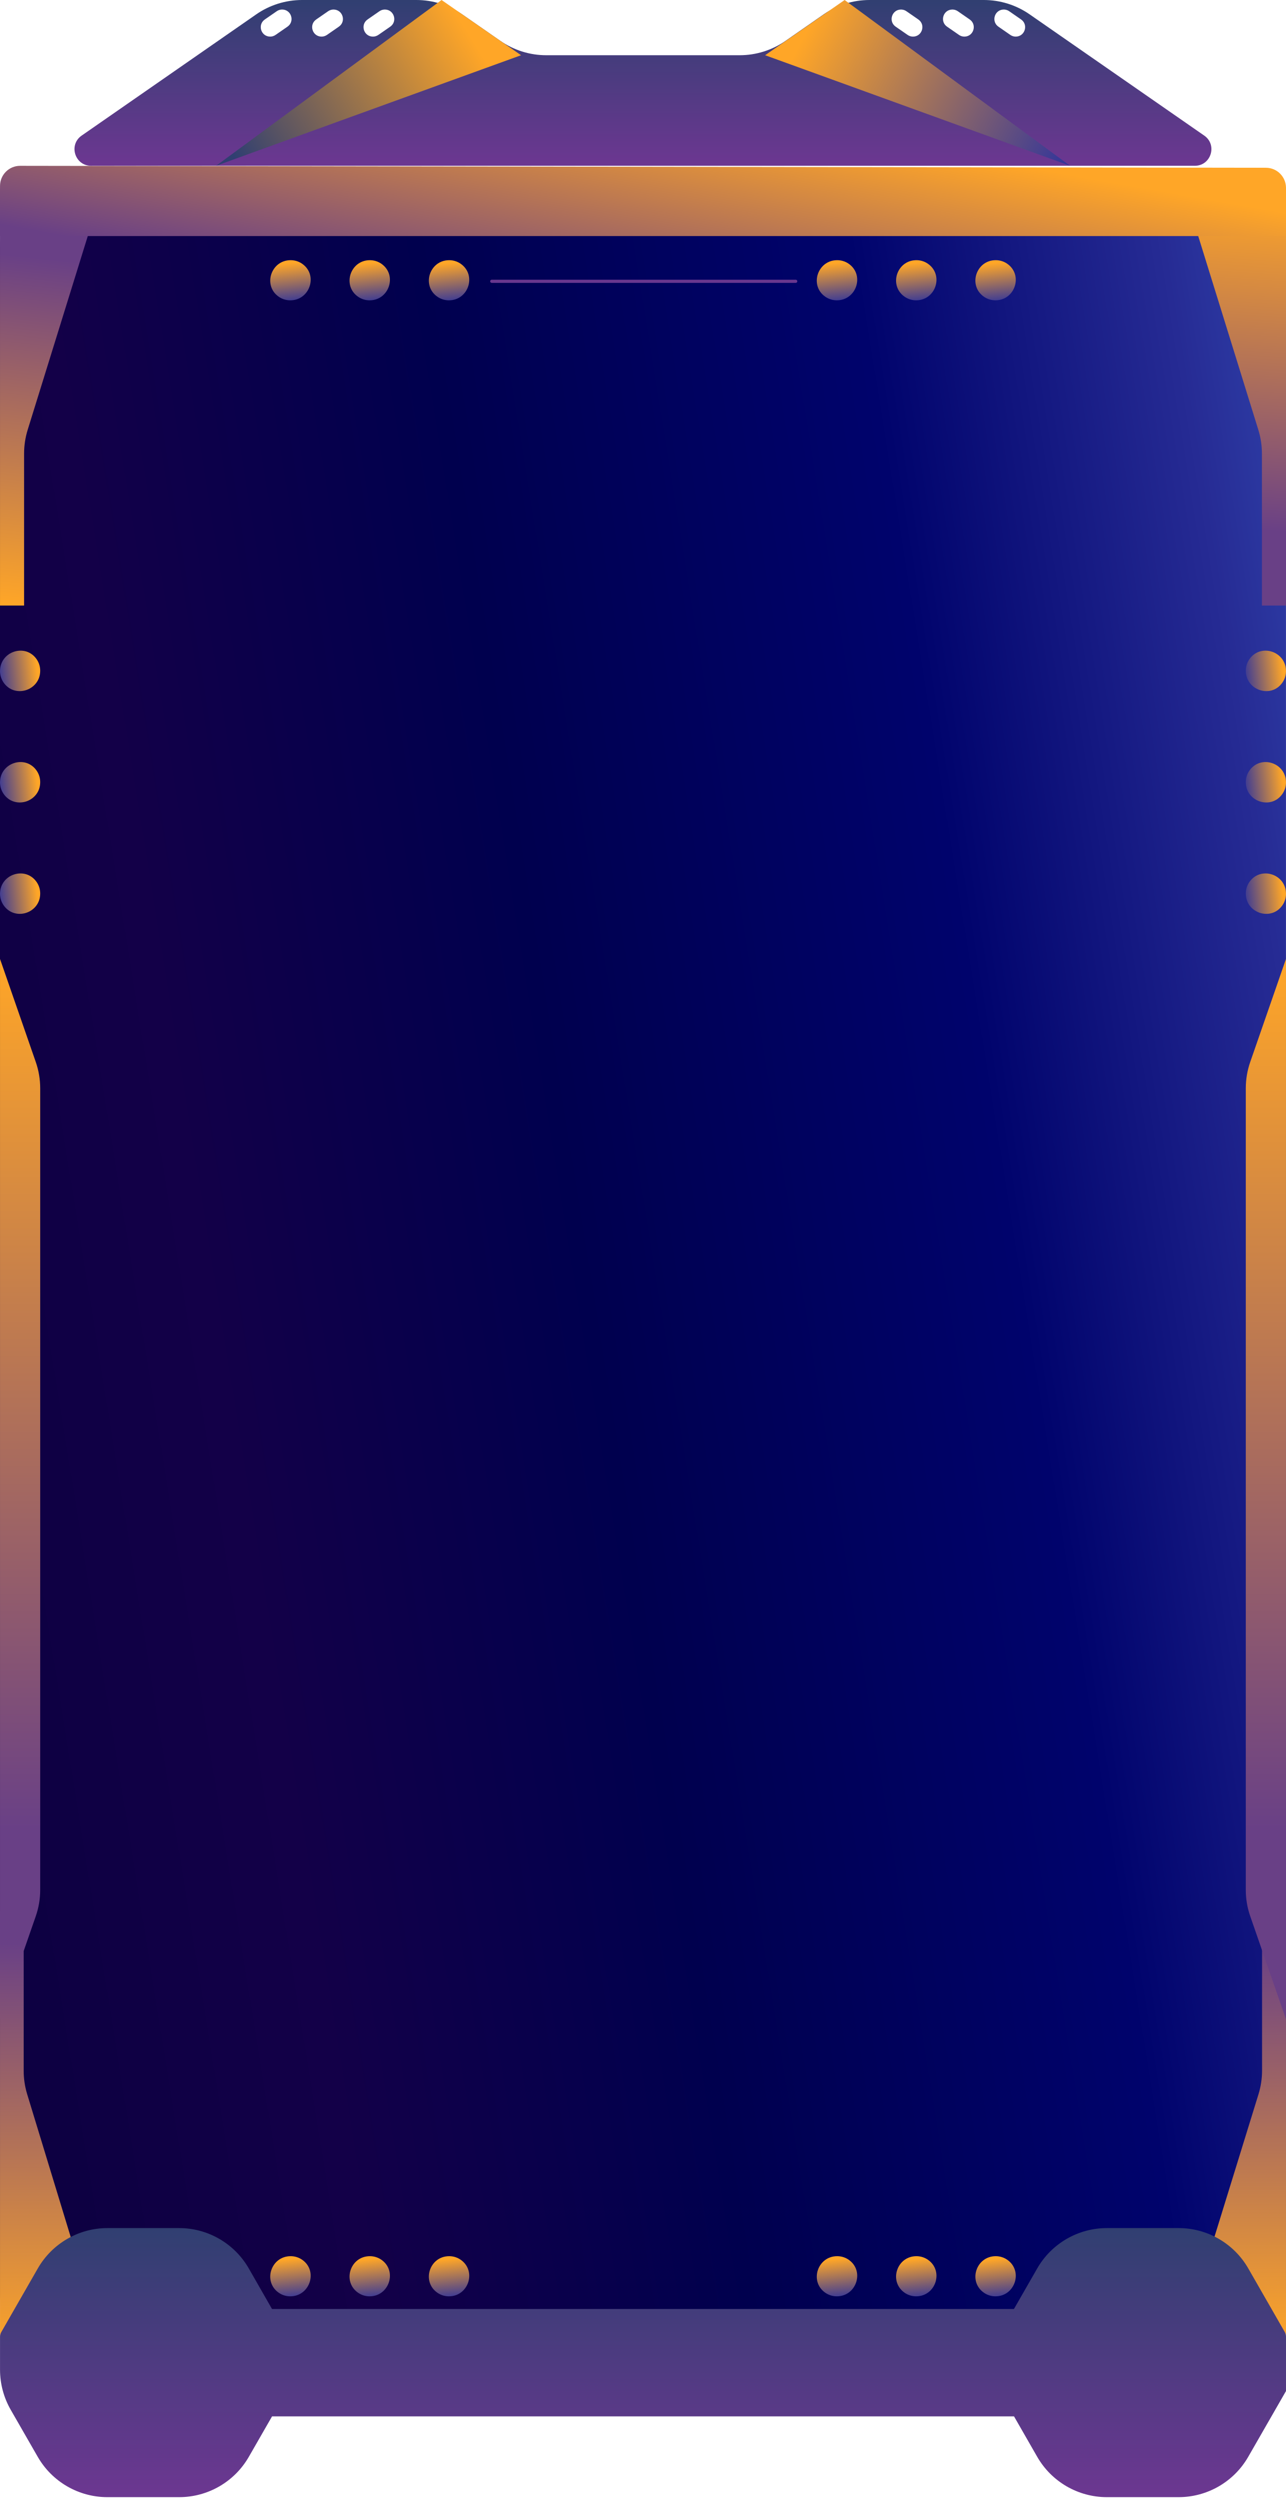 <svg width="320" height="622" viewBox="0 0 320 622" fill="none" xmlns="http://www.w3.org/2000/svg">
<path d="M299.993 41.744H20C8.954 41.744 0 50.698 0 61.744V570.271C0 581.316 8.954 590.271 20 590.271H299.993C311.039 590.271 319.993 581.316 319.993 570.271V61.744C319.993 50.698 311.039 41.744 299.993 41.744Z" fill="url(#paint0_linear_787_3446)"/>
<path d="M264.13 607.754C256.628 607.754 251.436 600.257 254.077 593.234C255.651 589.046 259.656 586.272 264.13 586.272H287.704C291.762 586.272 295.469 583.969 297.267 580.331C302.392 569.958 318.051 574.022 317.483 585.578L316.99 595.623C316.657 602.417 311.051 607.754 304.249 607.754H264.13Z" fill="url(#paint1_linear_787_3446)"/>
<path d="M5.993 41.742C2.685 41.742 0.004 44.423 0.004 47.731V150.648H5.993V112.849C5.993 110.839 6.295 108.841 6.891 106.922L27.004 42.098L5.993 41.742Z" fill="url(#paint2_linear_787_3446)"/>
<path d="M0.004 222.359C0.004 217.44 6.362 215.397 9.134 219.461C9.701 220.291 10.004 221.281 10.004 222.286C10.004 227.206 3.646 229.249 0.873 225.185C0.307 224.354 0.004 223.365 0.004 222.359Z" fill="url(#paint3_linear_787_3446)"/>
<path d="M0.004 194.649C0.004 189.729 6.362 187.686 9.134 191.75C9.701 192.58 10.004 193.57 10.004 194.575C10.004 199.495 3.646 201.538 0.873 197.474C0.307 196.643 0.004 195.654 0.004 194.649Z" fill="url(#paint4_linear_787_3446)"/>
<path d="M0.004 166.953C0.004 162.033 6.362 159.967 9.134 164.031C9.701 164.862 10.004 165.853 10.004 166.859C10.004 171.776 3.651 173.844 0.876 169.784C0.308 168.953 0.004 167.96 0.004 166.953Z" fill="url(#paint5_linear_787_3446)"/>
<path d="M0.004 502.345V238.572L8.898 264.193C9.63 266.302 10.004 268.519 10.004 270.752V470.165C10.004 472.398 9.63 474.615 8.898 476.724L0.004 502.345Z" fill="url(#paint6_linear_787_3446)"/>
<path d="M55.012 608.254C62.708 608.254 68.021 600.548 65.284 593.355C63.661 589.091 59.574 586.273 55.012 586.273H31.49C27.7 586.273 24.186 584.291 22.224 581.048C16.402 571.422 1.582 575.956 2.142 587.192L2.576 595.88C2.921 602.811 8.642 608.254 15.582 608.254H55.012Z" fill="url(#paint7_linear_787_3446)"/>
<path d="M314.044 586.096C317.332 586.096 319.998 583.43 319.998 580.142V475.369H314.044V515.108C314.044 517.108 313.744 519.098 313.154 521.009L292.998 586.273L314.044 586.096Z" fill="url(#paint8_linear_787_3446)"/>
<path d="M314.009 41.742C317.317 41.742 319.998 44.423 319.998 47.731V150.648H314.009V112.849C314.009 110.839 313.706 108.841 313.111 106.922L292.998 42.098L314.009 41.742Z" fill="url(#paint9_linear_787_3446)"/>
<path d="M5.892 586.129C2.64 586.129 0.004 583.493 0.004 580.241V475.377H5.892V515.162C5.892 517.139 6.185 519.104 6.761 520.995L26.621 586.129H5.892Z" fill="url(#paint10_linear_787_3446)"/>
<path d="M319.998 222.359C319.998 217.44 313.64 215.397 310.868 219.461C310.301 220.291 309.998 221.281 309.998 222.286C309.998 227.206 316.356 229.249 319.129 225.185C319.695 224.354 319.998 223.365 319.998 222.359Z" fill="url(#paint11_linear_787_3446)"/>
<path d="M319.998 194.649C319.998 189.729 313.64 187.686 310.868 191.75C310.301 192.58 309.998 193.57 309.998 194.575C309.998 199.495 316.356 201.538 319.129 197.474C319.695 196.643 319.998 195.654 319.998 194.649Z" fill="url(#paint12_linear_787_3446)"/>
<path d="M319.998 166.953C319.998 162.033 313.64 159.967 310.868 164.031C310.301 164.862 309.998 165.853 309.998 166.859C309.998 171.776 316.351 173.844 319.126 169.784C319.694 168.953 319.998 167.96 319.998 166.953Z" fill="url(#paint13_linear_787_3446)"/>
<path d="M247.776 561.292C242.859 561.292 240.81 567.649 244.874 570.417C245.703 570.981 246.691 571.283 247.695 571.283C252.612 571.283 254.661 564.926 250.596 562.158C249.767 561.594 248.779 561.292 247.776 561.292Z" fill="url(#paint14_linear_787_3446)"/>
<path d="M228.04 561.292C223.122 561.292 221.073 567.649 225.138 570.417C225.967 570.981 226.955 571.283 227.958 571.283C232.876 571.283 234.925 564.926 230.86 562.158C230.031 561.594 229.043 561.292 228.04 561.292Z" fill="url(#paint15_linear_787_3446)"/>
<path d="M208.324 561.292C203.407 561.292 201.335 567.649 205.399 570.417C206.229 570.981 207.219 571.283 208.222 571.283C213.137 571.283 215.211 564.931 211.151 562.161C210.321 561.595 209.329 561.292 208.324 561.292Z" fill="url(#paint16_linear_787_3446)"/>
<path d="M247.776 64.725C242.859 64.725 240.81 71.082 244.874 73.85C245.703 74.415 246.691 74.717 247.695 74.717C252.612 74.717 254.661 68.36 250.596 65.592C249.767 65.027 248.779 64.725 247.776 64.725Z" fill="url(#paint17_linear_787_3446)"/>
<path d="M228.04 64.725C223.122 64.725 221.073 71.082 225.138 73.85C225.967 74.415 226.955 74.717 227.958 74.717C232.876 74.717 234.925 68.36 230.86 65.592C230.031 65.027 229.043 64.725 228.04 64.725Z" fill="url(#paint18_linear_787_3446)"/>
<path d="M208.324 64.725C203.407 64.725 201.335 71.082 205.399 73.85C206.229 74.415 207.219 74.717 208.222 74.717C213.137 74.717 215.211 68.365 211.151 65.594C210.321 65.028 209.329 64.725 208.324 64.725Z" fill="url(#paint19_linear_787_3446)"/>
<path d="M111.778 561.292C106.861 561.292 104.812 567.649 108.876 570.417C109.705 570.981 110.693 571.283 111.696 571.283C116.614 571.283 118.663 564.926 114.598 562.158C113.769 561.594 112.781 561.292 111.778 561.292Z" fill="url(#paint20_linear_787_3446)"/>
<path d="M92.044 561.292C87.126 561.292 85.077 567.649 89.142 570.417C89.971 570.981 90.959 571.283 91.962 571.283C96.879 571.283 98.928 564.926 94.864 562.158C94.035 561.594 93.047 561.292 92.044 561.292Z" fill="url(#paint21_linear_787_3446)"/>
<path d="M72.326 561.292C67.409 561.292 65.337 567.649 69.401 570.417C70.231 570.981 71.221 571.283 72.224 571.283C77.139 571.283 79.213 564.931 75.153 562.161C74.323 561.595 73.331 561.292 72.326 561.292Z" fill="url(#paint22_linear_787_3446)"/>
<path d="M111.778 64.727C106.861 64.727 104.812 71.084 108.876 73.852C109.705 74.417 110.693 74.719 111.696 74.719C116.614 74.719 118.663 68.362 114.598 65.594C113.769 65.029 112.781 64.727 111.778 64.727Z" fill="url(#paint23_linear_787_3446)"/>
<path d="M92.044 64.727C87.126 64.727 85.077 71.084 89.142 73.852C89.971 74.417 90.959 74.719 91.962 74.719C96.879 74.719 98.928 68.362 94.864 65.594C94.035 65.029 93.047 64.727 92.044 64.727Z" fill="url(#paint24_linear_787_3446)"/>
<path d="M72.326 64.727C67.409 64.727 65.337 71.084 69.401 73.852C70.231 74.417 71.221 74.719 72.224 74.719C77.139 74.719 79.213 68.367 75.153 65.596C74.323 65.03 73.331 64.727 72.326 64.727Z" fill="url(#paint25_linear_787_3446)"/>
<path d="M319.996 502.345V238.572L311.102 264.193C310.37 266.302 309.996 268.519 309.996 270.752V470.165C309.996 472.398 310.37 474.615 311.102 476.724L319.996 502.345Z" fill="url(#paint26_linear_787_3446)"/>
<path d="M315.007 41.736C317.765 41.74 319.999 43.977 319.999 46.736V58.729H0.006V46.252C0.006 43.487 2.249 41.248 5.014 41.252L315.007 41.736Z" fill="url(#paint27_linear_787_3446)"/>
<path d="M122.361 69.981L198.002 69.981" stroke="#69378F" stroke-width="0.782" stroke-miterlimit="10" stroke-linecap="round" stroke-linejoin="round"/>
<path d="M319.711 580.196L310.618 564.349C307.052 558.135 300.435 554.303 293.271 554.303H275.436C268.271 554.303 261.653 558.136 258.087 564.351L252.306 574.43H160.063H159.942H67.684L61.916 564.361C58.352 558.14 51.731 554.303 44.562 554.303H26.75C19.585 554.303 12.968 558.135 9.402 564.349L0.31 580.196C0.111 580.543 0.006 580.936 0.006 581.335V589.54C0.006 593.036 0.922 596.47 2.663 599.502L9.386 611.206C12.953 617.416 19.567 621.245 26.729 621.245H44.577C51.738 621.245 58.353 617.416 61.919 611.206L67.699 601.144H159.942H160.063H252.321L258.087 611.196C261.653 617.412 268.271 621.245 275.436 621.245H293.261C300.423 621.245 307.037 617.416 310.604 611.206L319.984 594.875C319.994 594.858 319.999 594.838 319.999 594.818V581.278C319.999 580.899 319.9 580.525 319.711 580.196Z" fill="url(#paint28_linear_787_3446)"/>
<path d="M299.658 33.736L256.207 3.571C252.858 1.246 248.878 0 244.801 0H216.36C212.281 0 208.3 1.247 204.95 3.574L195.461 10.165C192.112 12.492 188.13 13.739 184.052 13.739H135.919C131.84 13.739 127.859 12.492 124.509 10.165L115.02 3.574C111.67 1.247 107.689 0 103.611 0H75.169C71.092 0 67.113 1.246 63.764 3.571L20.313 33.736C16.996 36.039 18.626 41.244 22.664 41.244H297.312C301.351 41.244 302.978 36.035 299.658 33.736ZM95.763 2.372C98.06 2.372 98.986 5.334 97.097 6.642L94.138 8.691C93.746 8.962 93.281 9.108 92.804 9.108C90.506 9.108 89.581 6.145 91.47 4.837L94.428 2.788C94.82 2.517 95.286 2.372 95.763 2.372ZM82.988 2.372C85.282 2.372 86.206 5.329 84.32 6.635L81.351 8.691C80.959 8.962 80.494 9.108 80.018 9.108C77.722 9.108 76.798 6.147 78.687 4.841L81.657 2.787C82.048 2.516 82.513 2.372 82.988 2.372ZM68.871 2.787C69.262 2.516 69.726 2.372 70.201 2.372C72.495 2.372 73.419 5.329 71.534 6.635L68.564 8.691C68.173 8.962 67.708 9.108 67.231 9.108C64.936 9.108 64.012 6.147 65.9 4.841L68.871 2.787ZM249.781 2.372C250.258 2.372 250.723 2.517 251.115 2.788L254.074 4.837C255.963 6.145 255.037 9.108 252.74 9.108C252.263 9.108 251.798 8.962 251.406 8.691L248.447 6.642C246.558 5.334 247.484 2.372 249.781 2.372ZM236.995 2.372C237.471 2.372 237.936 2.517 238.328 2.788L241.297 4.844C243.183 6.15 242.259 9.108 239.965 9.108C239.49 9.108 239.026 8.963 238.635 8.692L235.664 6.638C233.776 5.332 234.699 2.372 236.995 2.372ZM224.209 2.372C224.685 2.372 225.15 2.517 225.541 2.788L228.511 4.844C230.396 6.15 229.472 9.108 227.179 9.108C226.703 9.108 226.239 8.963 225.848 8.692L222.877 6.638C220.989 5.332 221.913 2.372 224.209 2.372Z" fill="url(#paint29_linear_787_3446)"/>
<path d="M109.876 0L53.781 41.244L129.655 13.739L109.876 0Z" fill="url(#paint30_linear_787_3446)"/>
<path d="M210.168 0L266.262 41.244L190.389 13.739L210.168 0Z" fill="url(#paint31_linear_787_3446)"/>
<defs>
<linearGradient id="paint0_linear_787_3446" x1="332.637" y1="-10.049" x2="-62.219" y2="53.635" gradientUnits="userSpaceOnUse">
<stop stop-color="#3956BE"/>
<stop offset="0.135" stop-color="#262B94"/>
<stop offset="0.327" stop-color="#00036C"/>
<stop offset="0.593" stop-color="#00004E"/>
<stop offset="0.826" stop-color="#130048"/>
<stop offset="1" stop-color="#0D0042"/>
</linearGradient>
<linearGradient id="paint1_linear_787_3446" x1="268.663" y1="608.253" x2="316.539" y2="608.253" gradientUnits="userSpaceOnUse">
<stop offset="0.073" stop-color="#31349B"/>
<stop offset="1" stop-color="#FFA627"/>
</linearGradient>
<linearGradient id="paint2_linear_787_3446" x1="14" y1="57.744" x2="4.002" y2="150.648" gradientUnits="userSpaceOnUse">
<stop offset="0.073" stop-color="#694086"/>
<stop offset="1" stop-color="#FFA627"/>
</linearGradient>
<linearGradient id="paint3_linear_787_3446" x1="0.751" y1="238.419" x2="10.823" y2="237.387" gradientUnits="userSpaceOnUse">
<stop stop-color="#31349B"/>
<stop offset="1" stop-color="#FFA627"/>
</linearGradient>
<linearGradient id="paint4_linear_787_3446" x1="0.751" y1="210.708" x2="10.823" y2="209.676" gradientUnits="userSpaceOnUse">
<stop stop-color="#31349B"/>
<stop offset="1" stop-color="#FFA627"/>
</linearGradient>
<linearGradient id="paint5_linear_787_3446" x1="0.751" y1="182.989" x2="10.823" y2="181.958" gradientUnits="userSpaceOnUse">
<stop stop-color="#31349B"/>
<stop offset="1" stop-color="#FFA627"/>
</linearGradient>
<linearGradient id="paint6_linear_787_3446" x1="5.063" y1="472.095" x2="5.022" y2="238.572" gradientUnits="userSpaceOnUse">
<stop offset="0.073" stop-color="#694086"/>
<stop offset="1" stop-color="#FFA627"/>
</linearGradient>
<linearGradient id="paint7_linear_787_3446" x1="2.455" y1="608.254" x2="52.495" y2="608.254" gradientUnits="userSpaceOnUse">
<stop offset="0.073" stop-color="#31349B"/>
<stop offset="1" stop-color="#FFA627"/>
</linearGradient>
<linearGradient id="paint8_linear_787_3446" x1="306.393" y1="475.357" x2="306.395" y2="583.739" gradientUnits="userSpaceOnUse">
<stop offset="0.073" stop-color="#694086"/>
<stop offset="1" stop-color="#FFA627"/>
</linearGradient>
<linearGradient id="paint9_linear_787_3446" x1="306.657" y1="138.159" x2="312.498" y2="48.744" gradientUnits="userSpaceOnUse">
<stop offset="0.073" stop-color="#694086"/>
<stop offset="1" stop-color="#FFA627"/>
</linearGradient>
<linearGradient id="paint10_linear_787_3446" x1="13.456" y1="475.369" x2="13.459" y2="586.273" gradientUnits="userSpaceOnUse">
<stop offset="0.073" stop-color="#694086"/>
<stop offset="1" stop-color="#FFA627"/>
</linearGradient>
<linearGradient id="paint11_linear_787_3446" x1="310.745" y1="238.419" x2="320.817" y2="237.387" gradientUnits="userSpaceOnUse">
<stop stop-color="#31349B"/>
<stop offset="1" stop-color="#FFA627"/>
</linearGradient>
<linearGradient id="paint12_linear_787_3446" x1="310.745" y1="210.708" x2="320.817" y2="209.676" gradientUnits="userSpaceOnUse">
<stop stop-color="#31349B"/>
<stop offset="1" stop-color="#FFA627"/>
</linearGradient>
<linearGradient id="paint13_linear_787_3446" x1="310.745" y1="182.989" x2="320.817" y2="181.958" gradientUnits="userSpaceOnUse">
<stop stop-color="#31349B"/>
<stop offset="1" stop-color="#FFA627"/>
</linearGradient>
<linearGradient id="paint14_linear_787_3446" x1="263.845" y1="570.537" x2="262.816" y2="560.474" gradientUnits="userSpaceOnUse">
<stop stop-color="#31349B"/>
<stop offset="1" stop-color="#FFA627"/>
</linearGradient>
<linearGradient id="paint15_linear_787_3446" x1="244.109" y1="570.537" x2="243.08" y2="560.474" gradientUnits="userSpaceOnUse">
<stop stop-color="#31349B"/>
<stop offset="1" stop-color="#FFA627"/>
</linearGradient>
<linearGradient id="paint16_linear_787_3446" x1="224.371" y1="570.537" x2="223.342" y2="560.474" gradientUnits="userSpaceOnUse">
<stop stop-color="#31349B"/>
<stop offset="1" stop-color="#FFA627"/>
</linearGradient>
<linearGradient id="paint17_linear_787_3446" x1="263.845" y1="73.97" x2="262.816" y2="63.907" gradientUnits="userSpaceOnUse">
<stop stop-color="#31349B"/>
<stop offset="1" stop-color="#FFA627"/>
</linearGradient>
<linearGradient id="paint18_linear_787_3446" x1="244.109" y1="73.97" x2="243.08" y2="63.907" gradientUnits="userSpaceOnUse">
<stop stop-color="#31349B"/>
<stop offset="1" stop-color="#FFA627"/>
</linearGradient>
<linearGradient id="paint19_linear_787_3446" x1="224.371" y1="73.97" x2="223.342" y2="63.907" gradientUnits="userSpaceOnUse">
<stop stop-color="#31349B"/>
<stop offset="1" stop-color="#FFA627"/>
</linearGradient>
<linearGradient id="paint20_linear_787_3446" x1="127.847" y1="570.537" x2="126.818" y2="560.474" gradientUnits="userSpaceOnUse">
<stop stop-color="#31349B"/>
<stop offset="1" stop-color="#FFA627"/>
</linearGradient>
<linearGradient id="paint21_linear_787_3446" x1="108.113" y1="570.537" x2="107.084" y2="560.474" gradientUnits="userSpaceOnUse">
<stop stop-color="#31349B"/>
<stop offset="1" stop-color="#FFA627"/>
</linearGradient>
<linearGradient id="paint22_linear_787_3446" x1="88.373" y1="570.537" x2="87.344" y2="560.474" gradientUnits="userSpaceOnUse">
<stop stop-color="#31349B"/>
<stop offset="1" stop-color="#FFA627"/>
</linearGradient>
<linearGradient id="paint23_linear_787_3446" x1="127.847" y1="73.972" x2="126.818" y2="63.909" gradientUnits="userSpaceOnUse">
<stop stop-color="#31349B"/>
<stop offset="1" stop-color="#FFA627"/>
</linearGradient>
<linearGradient id="paint24_linear_787_3446" x1="108.113" y1="73.972" x2="107.084" y2="63.909" gradientUnits="userSpaceOnUse">
<stop stop-color="#31349B"/>
<stop offset="1" stop-color="#FFA627"/>
</linearGradient>
<linearGradient id="paint25_linear_787_3446" x1="88.373" y1="73.972" x2="87.344" y2="63.909" gradientUnits="userSpaceOnUse">
<stop stop-color="#31349B"/>
<stop offset="1" stop-color="#FFA627"/>
</linearGradient>
<linearGradient id="paint26_linear_787_3446" x1="315.055" y1="472.095" x2="315.014" y2="238.572" gradientUnits="userSpaceOnUse">
<stop offset="0.073" stop-color="#694086"/>
<stop offset="1" stop-color="#FFA627"/>
</linearGradient>
<linearGradient id="paint27_linear_787_3446" x1="15.555" y1="58.65" x2="25.692" y2="1.117" gradientUnits="userSpaceOnUse">
<stop stop-color="#694086"/>
<stop offset="1" stop-color="#FFA627"/>
</linearGradient>
<linearGradient id="paint28_linear_787_3446" x1="160.084" y1="554.021" x2="160.084" y2="620.978" gradientUnits="userSpaceOnUse">
<stop stop-color="#303F71"/>
<stop offset="1" stop-color="#6C3791"/>
</linearGradient>
<linearGradient id="paint29_linear_787_3446" x1="160.077" y1="-0.174" x2="160.077" y2="41.08" gradientUnits="userSpaceOnUse">
<stop stop-color="#303F71"/>
<stop offset="1" stop-color="#6C3791"/>
</linearGradient>
<linearGradient id="paint30_linear_787_3446" x1="59.449" y1="41.053" x2="115.619" y2="6.668" gradientUnits="userSpaceOnUse">
<stop stop-color="#303F71"/>
<stop offset="1" stop-color="#FFA627"/>
</linearGradient>
<linearGradient id="paint31_linear_787_3446" x1="266.083" y1="41.053" x2="200.97" y2="7.257" gradientUnits="userSpaceOnUse">
<stop stop-color="#31349B"/>
<stop offset="1" stop-color="#FFA627"/>
</linearGradient>
</defs>
</svg>

